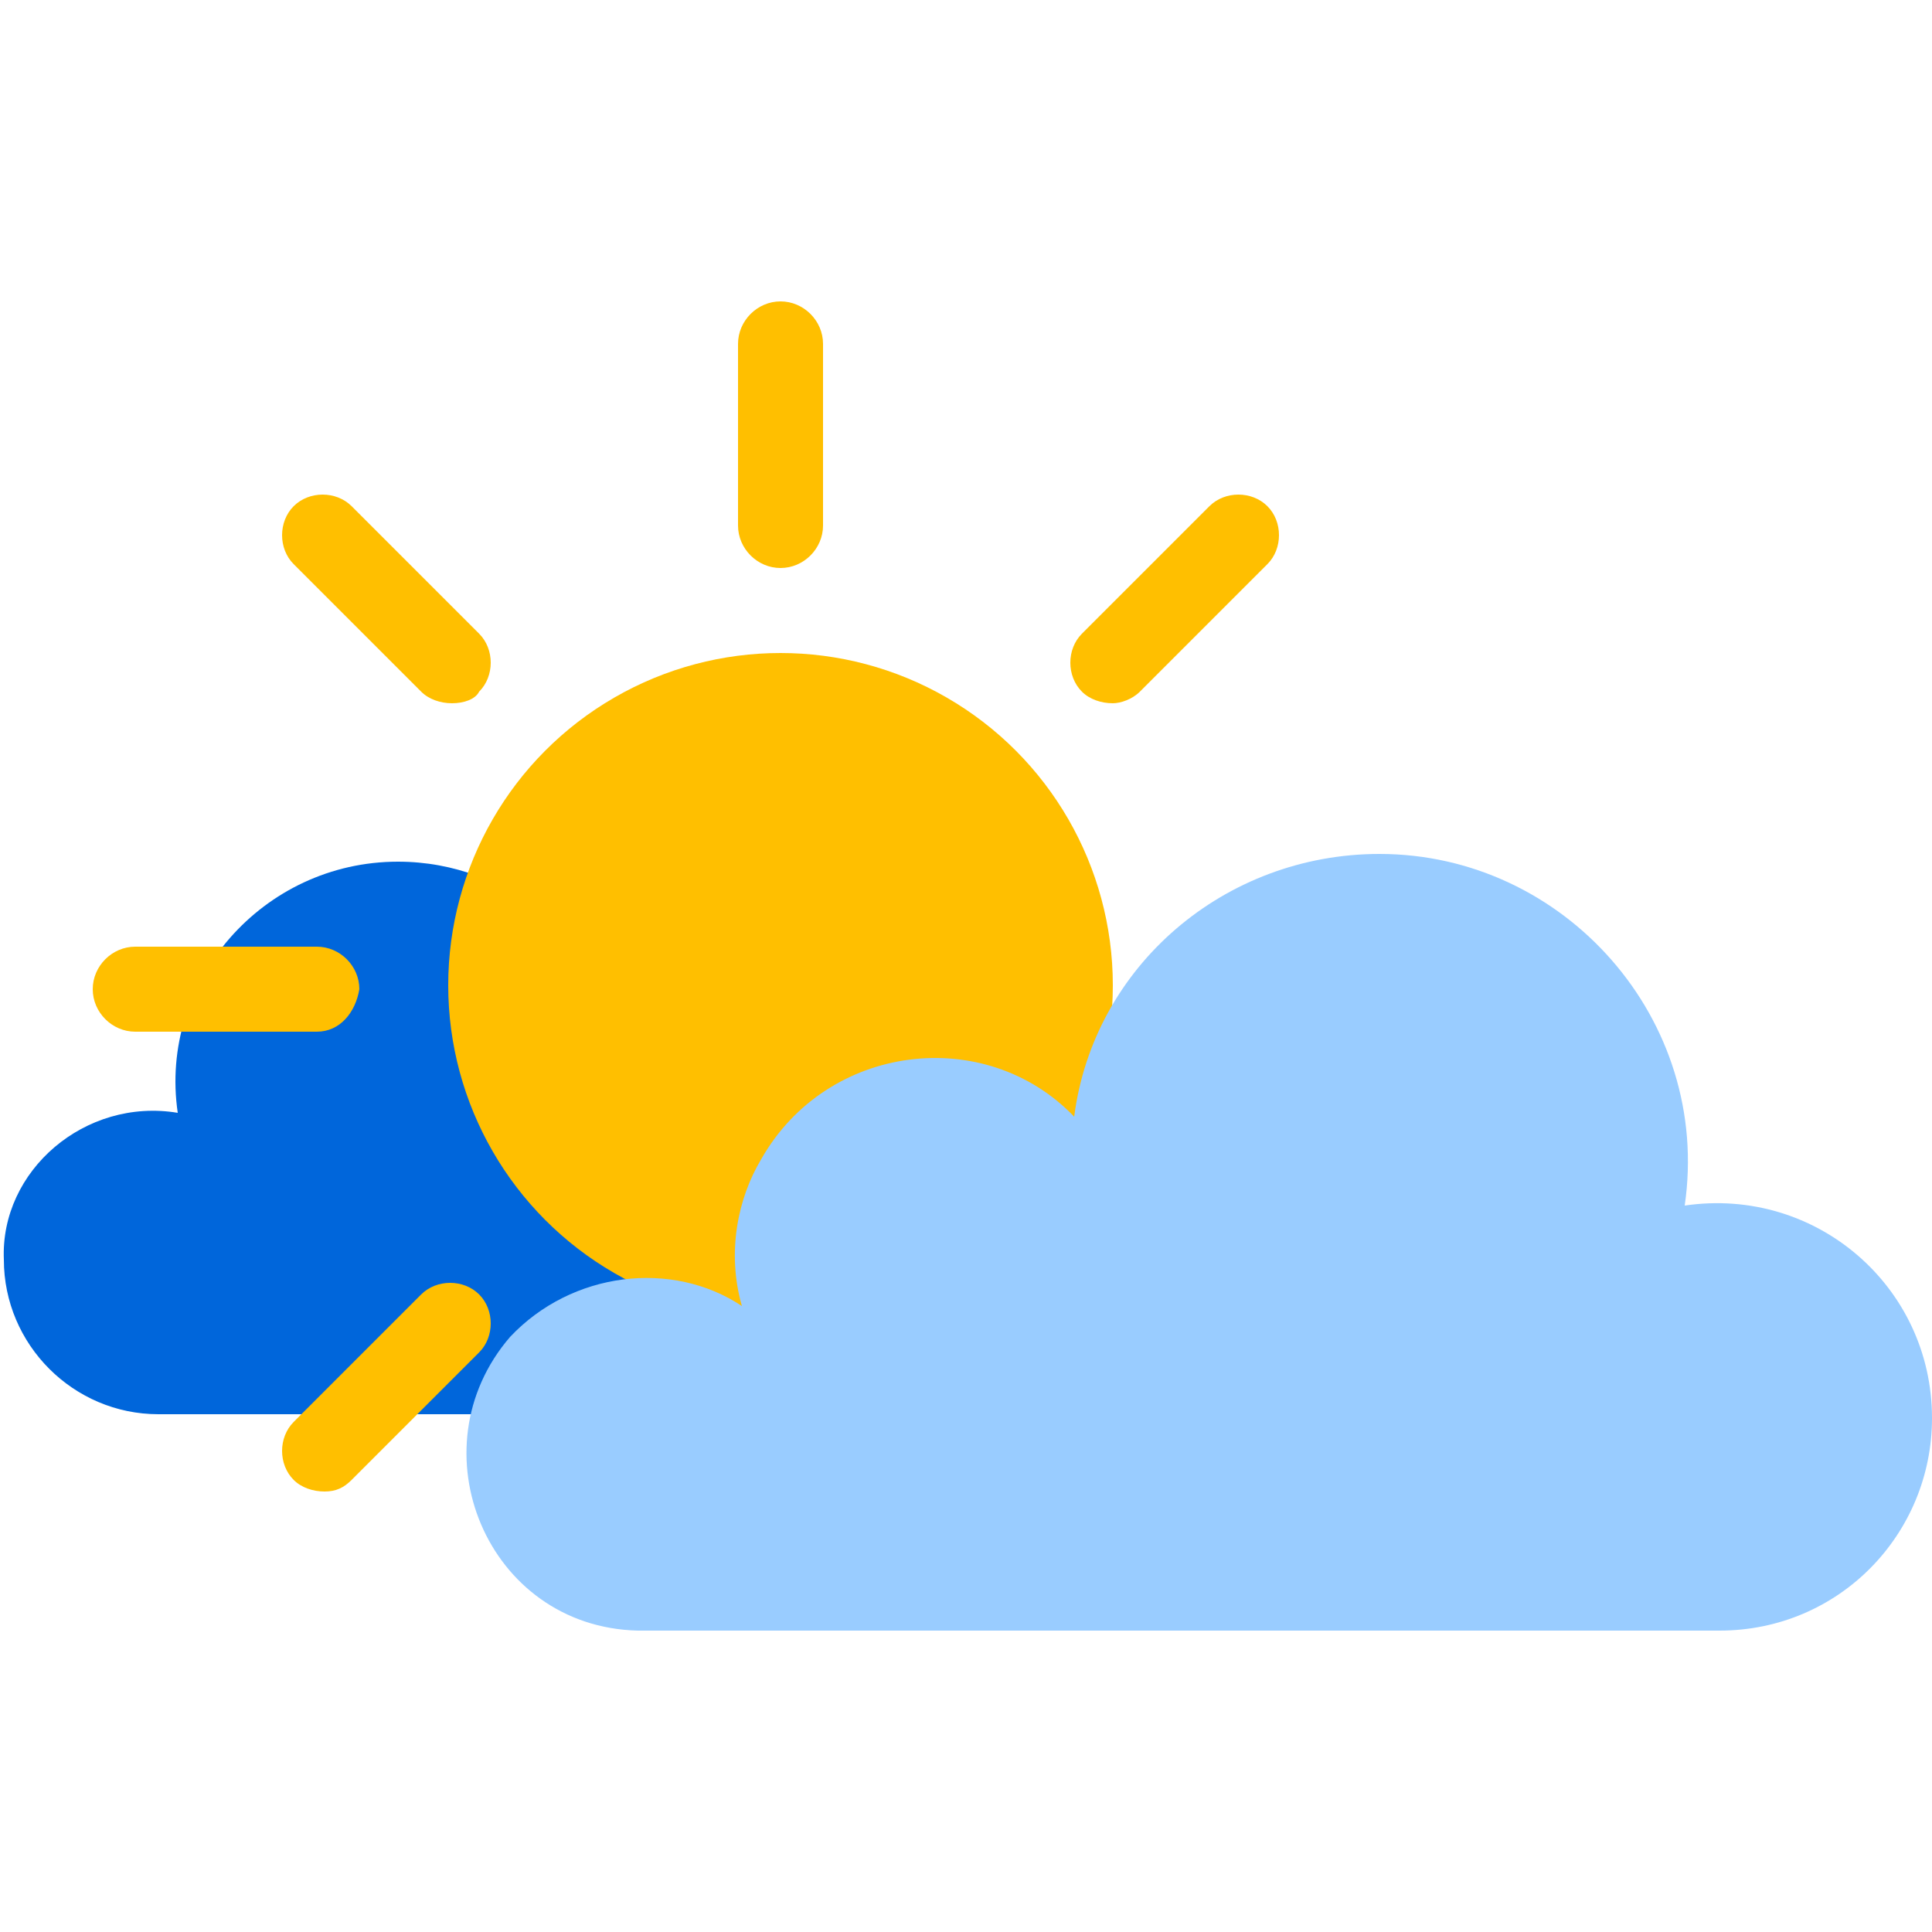 <?xml version="1.0" encoding="utf-8"?>
<!-- Generator: Adobe Illustrator 26.4.1, SVG Export Plug-In . SVG Version: 6.00 Build 0)  -->
<svg version="1.1" id="레이어_1" xmlns="http://www.w3.org/2000/svg" xmlns:xlink="http://www.w3.org/1999/xlink" x="0px"
	 y="0px" viewBox="0 0 50 50" style="enable-background:new 0 0 50 50;" xml:space="preserve">
<style type="text/css">
	.st0{fill:#0066DB;}
	.st1{fill:#FFBF00;}
	.st2{fill:#99CCFF;}
</style>
<g>
	<g>
		<path class="st0" d="M4.6,28.8c-0.5-3.4,2.2-6.5,5.7-6.5c2.9,0,5.3,2.1,5.7,4.9c1.7-1.7,4.6-1.4,5.8,0.8c0.4,0.7,0.6,1.7,0.3,2.7
			c1.3-0.9,3.2-0.7,4.3,0.5c1.8,2.1,0.4,5.4-2.3,5.4c-21.3,0-20,0-20,0c-2.2,0-4-1.8-4-4C0,30.3,2.2,28.4,4.6,28.8z"/>
	</g>
	<g>
		<circle class="st1" cx="20.2" cy="25.5" r="8.6"/>
		<g>
			<path class="st1" d="M20.2,14.7c-0.6,0-1.1-0.5-1.1-1.1V8.9c0-0.6,0.5-1.1,1.1-1.1c0.6,0,1.1,0.5,1.1,1.1v4.7
				C21.3,14.2,20.8,14.7,20.2,14.7z"/>
		</g>
		<g>
			<path class="st1" d="M8.2,26.7H3.5c-0.6,0-1.1-0.5-1.1-1.1c0-0.6,0.5-1.1,1.1-1.1h4.7c0.6,0,1.1,0.5,1.1,1.1
				C9.2,26.2,8.8,26.7,8.2,26.7z"/>
		</g>
		<g>
			<path class="st1" d="M11.7,18.2c-0.3,0-0.6-0.1-0.8-0.3l-3.3-3.3c-0.4-0.4-0.4-1.1,0-1.5c0.4-0.4,1.1-0.4,1.5,0l3.3,3.3
				c0.4,0.4,0.4,1.1,0,1.5C12.3,18.1,12,18.2,11.7,18.2z"/>
		</g>
		<g>
			<path class="st1" d="M8.4,38.6c-0.3,0-0.6-0.1-0.8-0.3c-0.4-0.4-0.4-1.1,0-1.5l3.3-3.3c0.4-0.4,1.1-0.4,1.5,0s0.4,1.1,0,1.5
				l-3.3,3.3C8.9,38.5,8.7,38.6,8.4,38.6z"/>
		</g>
		<g>
			<path class="st1" d="M28.8,18.2c-0.3,0-0.6-0.1-0.8-0.3c-0.4-0.4-0.4-1.1,0-1.5l3.3-3.3c0.4-0.4,1.1-0.4,1.5,0s0.4,1.1,0,1.5
				l-3.3,3.3C29.3,18.1,29,18.2,28.8,18.2z"/>
		</g>
	</g>
	<g>
		<path class="st2" d="M50,36.7c0,3-2.4,5.5-5.5,5.5c-0.1,0,1.7,0-28,0c-3.9-0.1-5.8-4.7-3.3-7.6c1.6-1.7,4.2-2,6-0.8
			c-0.4-1.4-0.1-2.8,0.5-3.8c1.7-3,5.8-3.5,8.1-1.1c0.5-3.9,3.9-6.8,7.9-6.8c4.8,0,8.6,4.3,7.9,9.1C47,30.7,50,33.3,50,36.7z"/>
	</g>
</g>
</svg>
